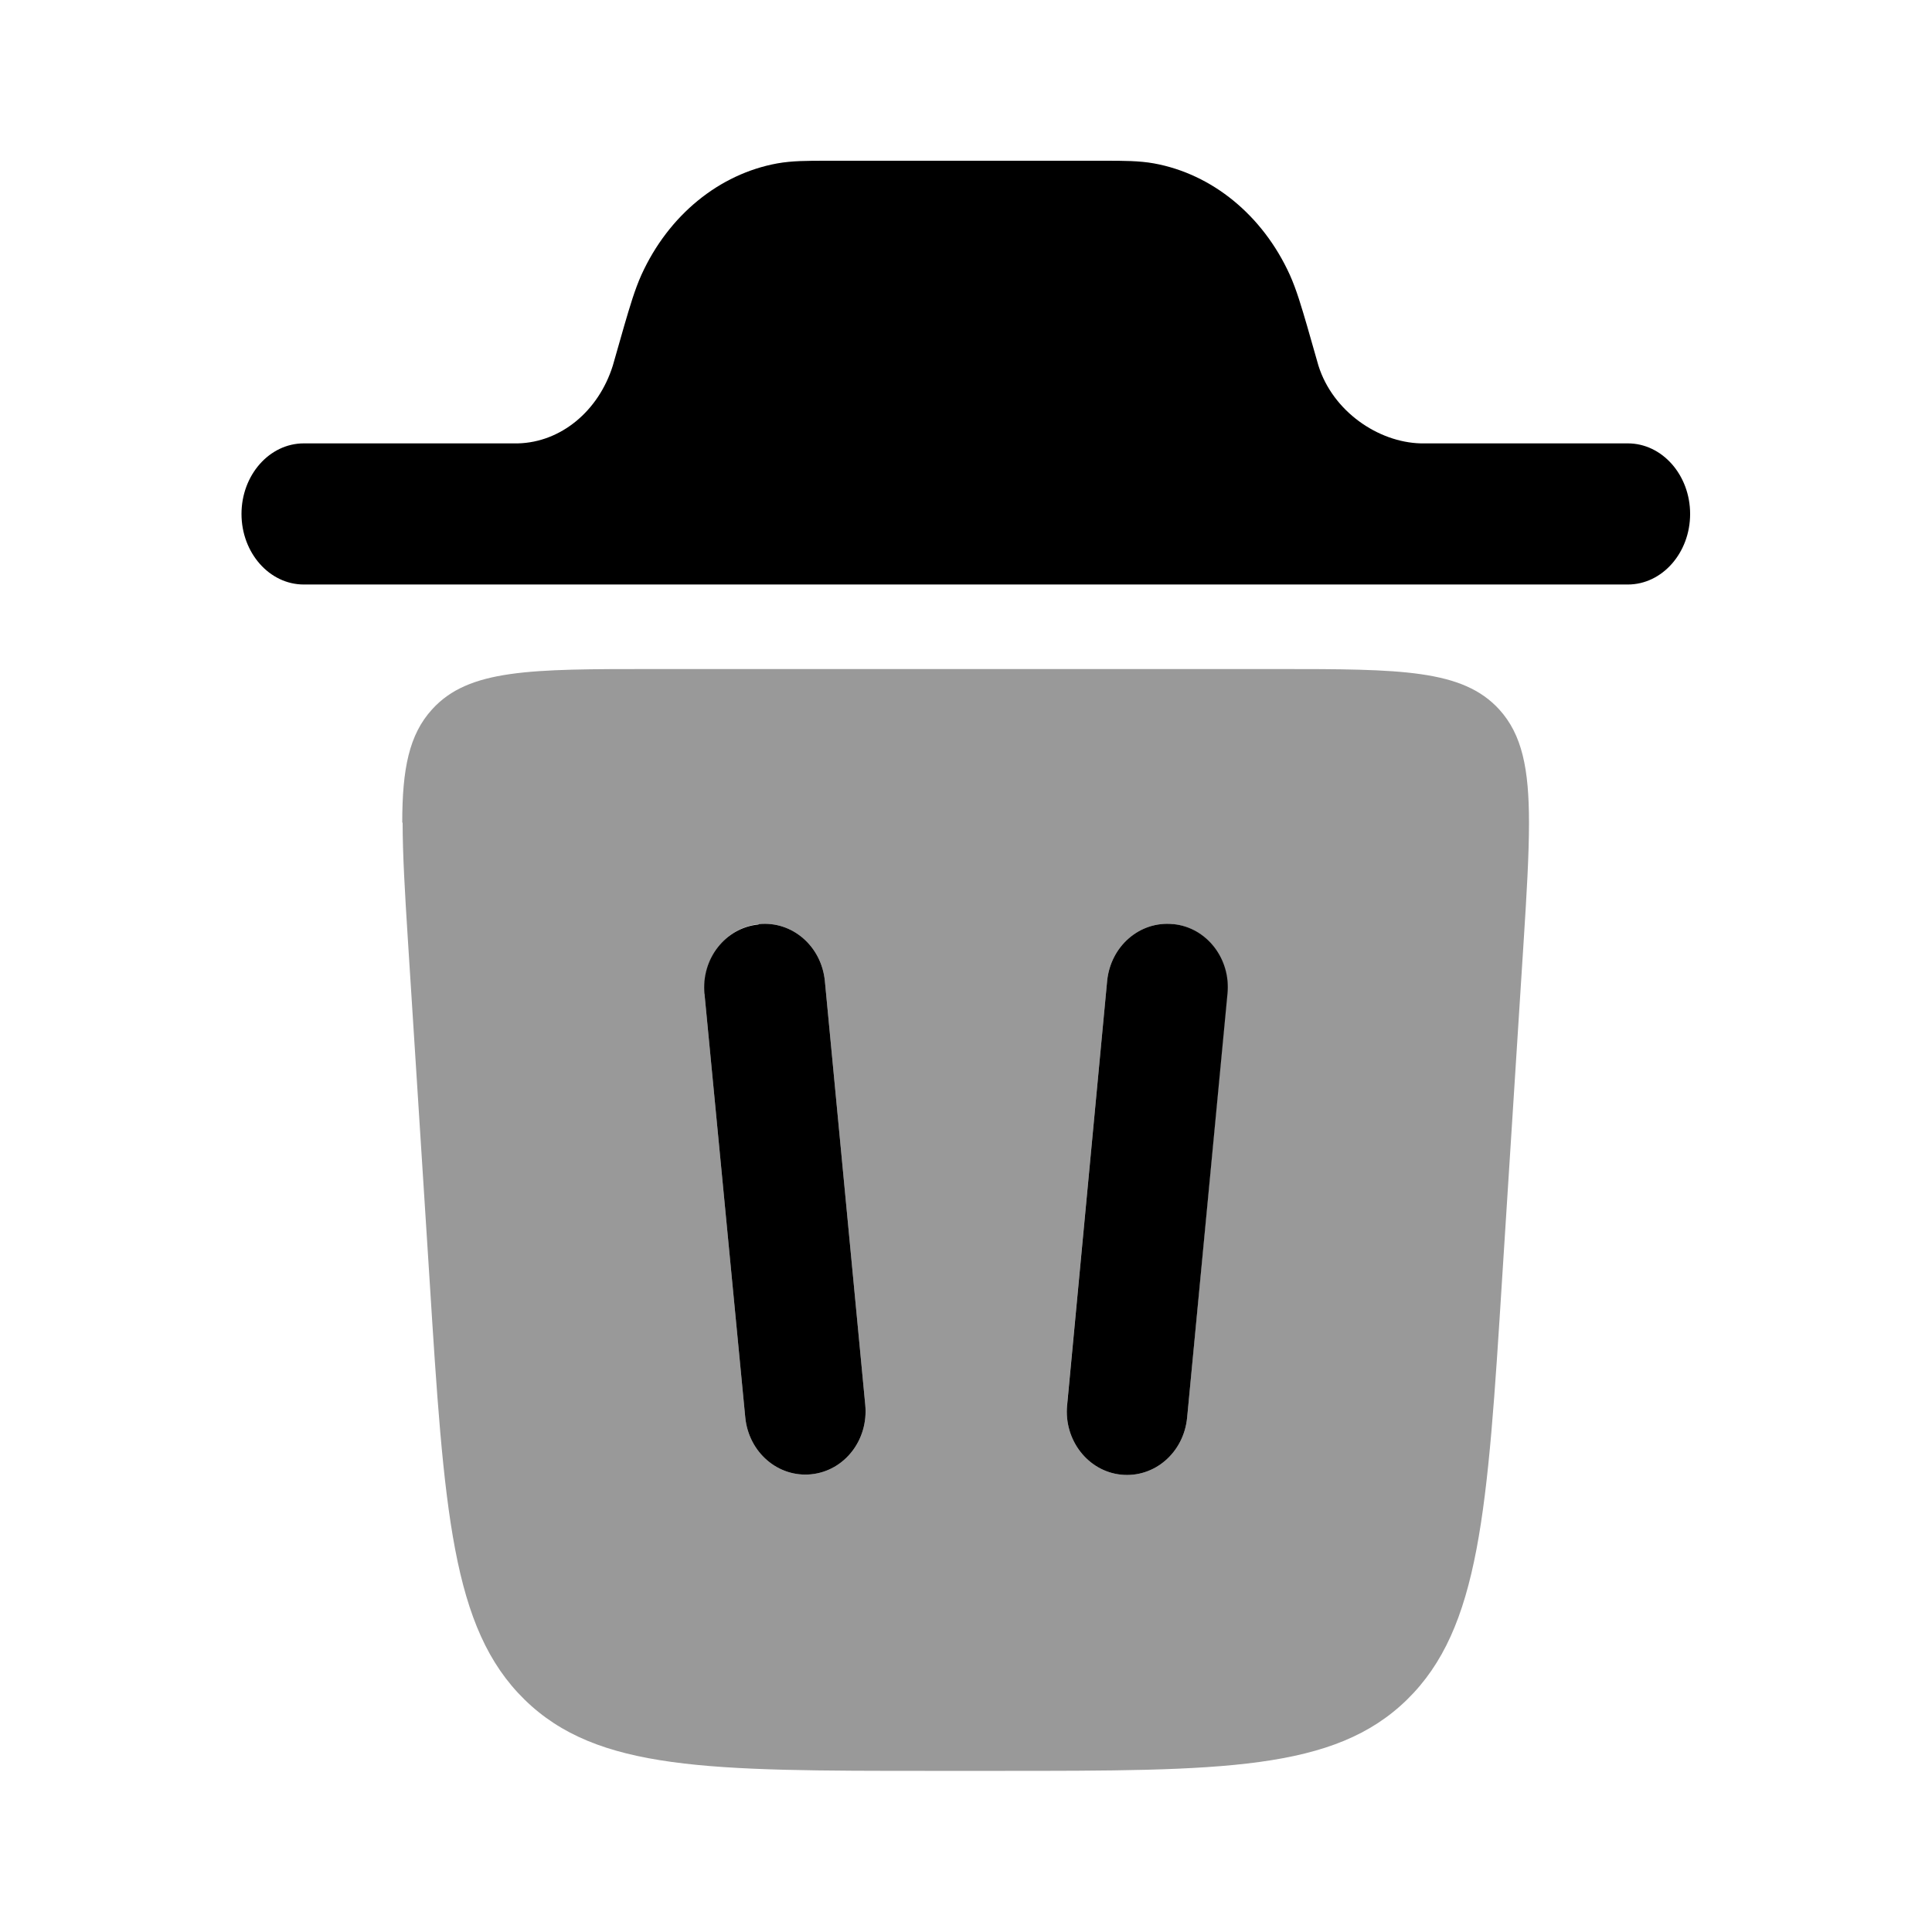 <svg xmlns="http://www.w3.org/2000/svg" viewBox="0 0 512 512"><!--!Font Awesome Pro 6.6.0 by @fontawesome - https://fontawesome.com License - https://fontawesome.com/license (Commercial License) Copyright 2024 Fonticons, Inc.--><path class="fa-secondary" opacity=".4" d="M106.7 218c0 8.4 .6 18.6 1.4 31.2l5.7 89.3c3.9 62 5.9 93 25.2 111.9c19.3 18.9 48.8 18.9 107.9 18.9l.4 0 17.3 0c59.4 0 89 0 108.3-18.9s21.3-49.9 25.2-111.9l5.7-89.3c.8-12.5 1.4-22.7 1.4-31.2c0-14.2-1.8-23.3-7.9-30c-9.7-10.6-26-10.7-58.6-10.7l-165.5 0c-32.7 0-49 0-58.7 10.7c-6.1 6.7-7.9 15.8-7.9 30zm80.1 45.3c-.9-9.3 5.5-17.5 14.3-18.4s16.6 5.8 17.5 15.1l10.7 112.3c.9 9.3-5.5 17.5-14.3 18.4s-16.6-5.8-17.5-15.1L186.7 263.4zm96 108.9L293.4 260c.9-9.3 8.7-16 17.5-15.1s15.2 9.2 14.3 18.4L314.6 375.7c-.9 9.3-8.7 16-17.5 15.1s-15.2-9.2-14.3-18.4z"/><path class="fa-primary" d="M64 136.2c0-10.3 7.4-18.7 16.5-18.7l56.8 0c11.3-.3 21.3-8.5 25.1-20.6c.1-.3 .2-.7 .6-2.1l2.4-8.4c1.5-5.1 2.8-9.6 4.6-13.6c7.2-15.8 20.6-26.7 36-29.5c3.9-.7 8-.7 12.8-.7h74.2c4.7 0 8.9 0 12.8 .7c15.4 2.8 28.8 13.7 36 29.5c1.8 4 3.1 8.5 4.6 13.6l2.4 8.4c.4 1.4 .5 1.8 .6 2.1c3.8 12.1 15.8 20.3 27.1 20.6h54.9c9.1 0 16.5 8.4 16.5 18.7s-7.4 18.7-16.5 18.7H80.5c-9.1 0-16.5-8.4-16.5-18.7zM201.1 244.9c8.8-.9 16.6 5.8 17.5 15.1l10.7 112.3c.9 9.3-5.5 17.5-14.3 18.4s-16.6-5.8-17.5-15.1L186.7 263.4c-.9-9.3 5.5-17.5 14.3-18.4zm109.9 0c8.8 .9 15.2 9.2 14.3 18.4L314.6 375.7c-.9 9.3-8.7 16-17.5 15.1s-15.2-9.2-14.3-18.4L293.4 260c.9-9.3 8.7-16 17.5-15.1z"/></svg>